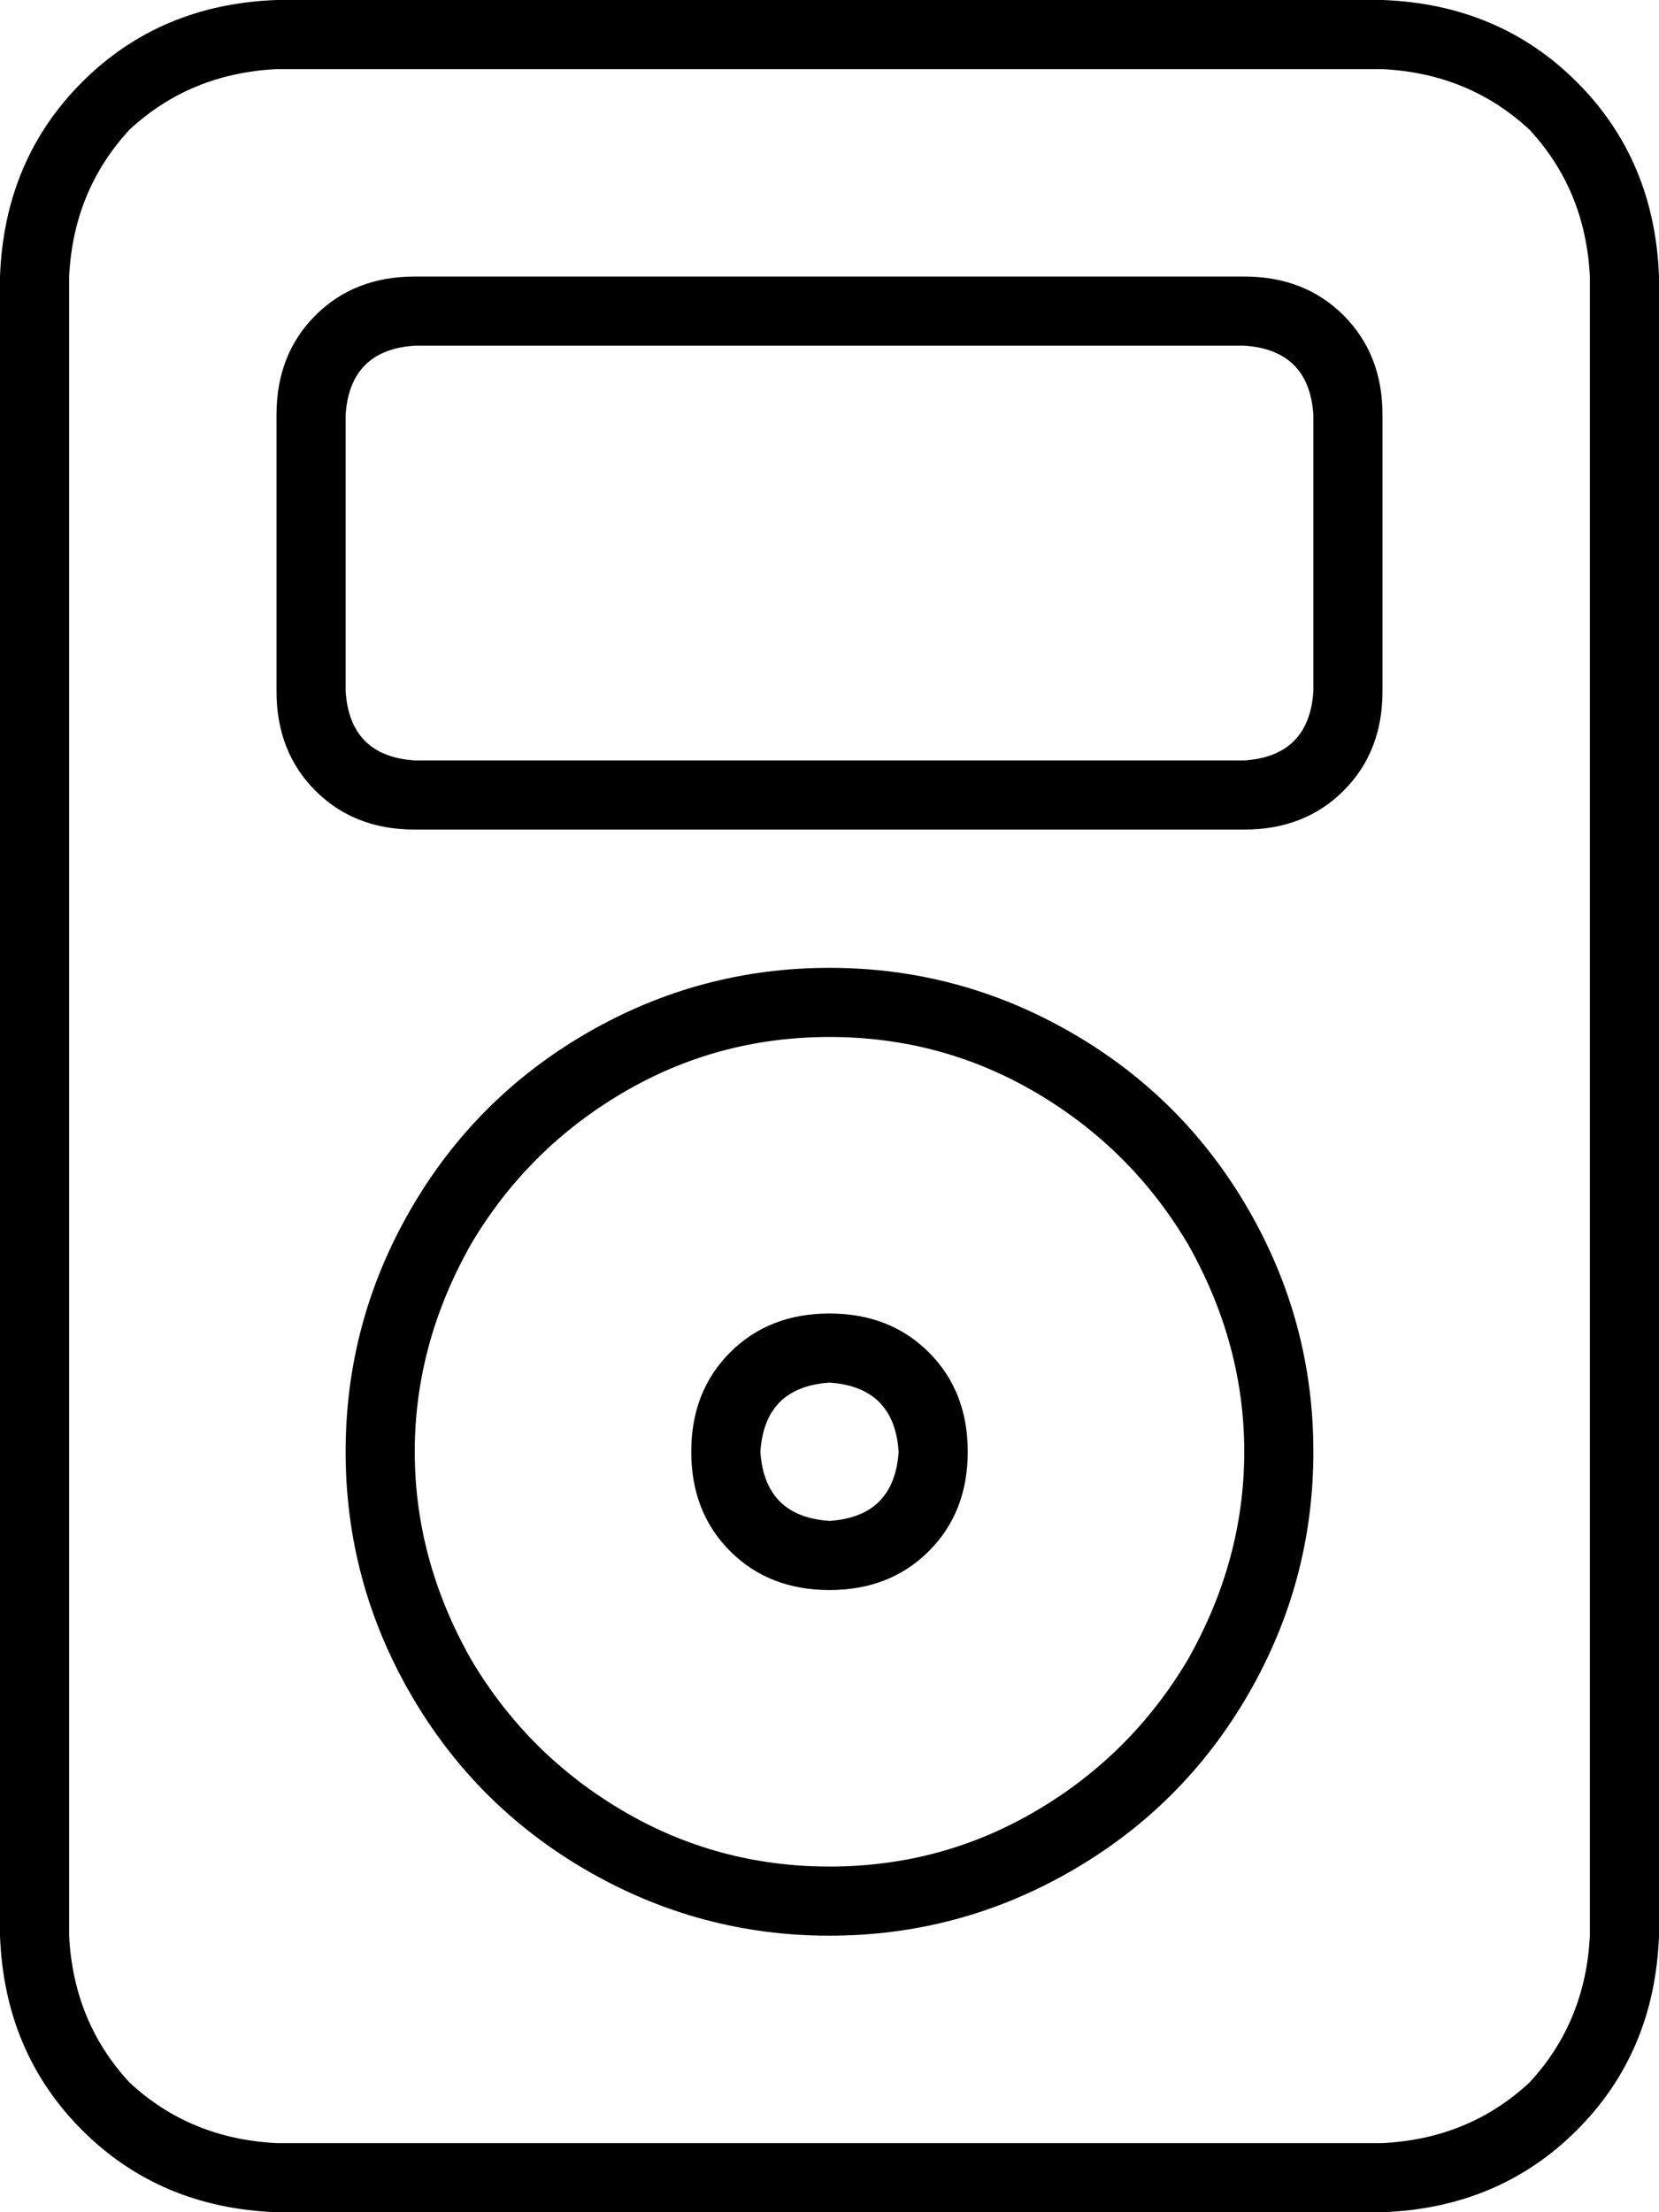 <svg viewBox="0 0 384 512">
  <path
    d="M 64 16 Q 44 17 30 30 L 30 30 Q 17 44 16 64 L 16 448 Q 17 468 30 482 Q 44 495 64 496 L 320 496 Q 340 495 354 482 Q 367 468 368 448 L 368 64 Q 367 44 354 30 Q 340 17 320 16 L 64 16 L 64 16 Z M 0 64 Q 1 37 19 19 L 19 19 Q 37 1 64 0 L 320 0 Q 347 1 365 19 Q 383 37 384 64 L 384 448 Q 383 475 365 493 Q 347 511 320 512 L 64 512 Q 37 511 19 493 Q 1 475 0 448 L 0 64 L 0 64 Z M 96 80 Q 81 81 80 96 L 80 160 Q 81 175 96 176 L 288 176 Q 303 175 304 160 L 304 96 Q 303 81 288 80 L 96 80 L 96 80 Z M 64 96 Q 64 82 73 73 L 73 73 Q 82 64 96 64 L 288 64 Q 302 64 311 73 Q 320 82 320 96 L 320 160 Q 320 174 311 183 Q 302 192 288 192 L 96 192 Q 82 192 73 183 Q 64 174 64 160 L 64 96 L 64 96 Z M 192 432 Q 218 432 240 419 L 240 419 Q 262 406 275 384 Q 288 361 288 336 Q 288 311 275 288 Q 262 266 240 253 Q 218 240 192 240 Q 166 240 144 253 Q 122 266 109 288 Q 96 311 96 336 Q 96 361 109 384 Q 122 406 144 419 Q 166 432 192 432 L 192 432 Z M 192 224 Q 222 224 248 239 L 248 239 Q 274 254 289 280 Q 304 306 304 336 Q 304 366 289 392 Q 274 418 248 433 Q 222 448 192 448 Q 162 448 136 433 Q 110 418 95 392 Q 80 366 80 336 Q 80 306 95 280 Q 110 254 136 239 Q 162 224 192 224 L 192 224 Z M 208 336 Q 207 321 192 320 Q 177 321 176 336 Q 177 351 192 352 Q 207 351 208 336 L 208 336 Z M 160 336 Q 160 322 169 313 L 169 313 Q 178 304 192 304 Q 206 304 215 313 Q 224 322 224 336 Q 224 350 215 359 Q 206 368 192 368 Q 178 368 169 359 Q 160 350 160 336 L 160 336 Z"
  />
</svg>